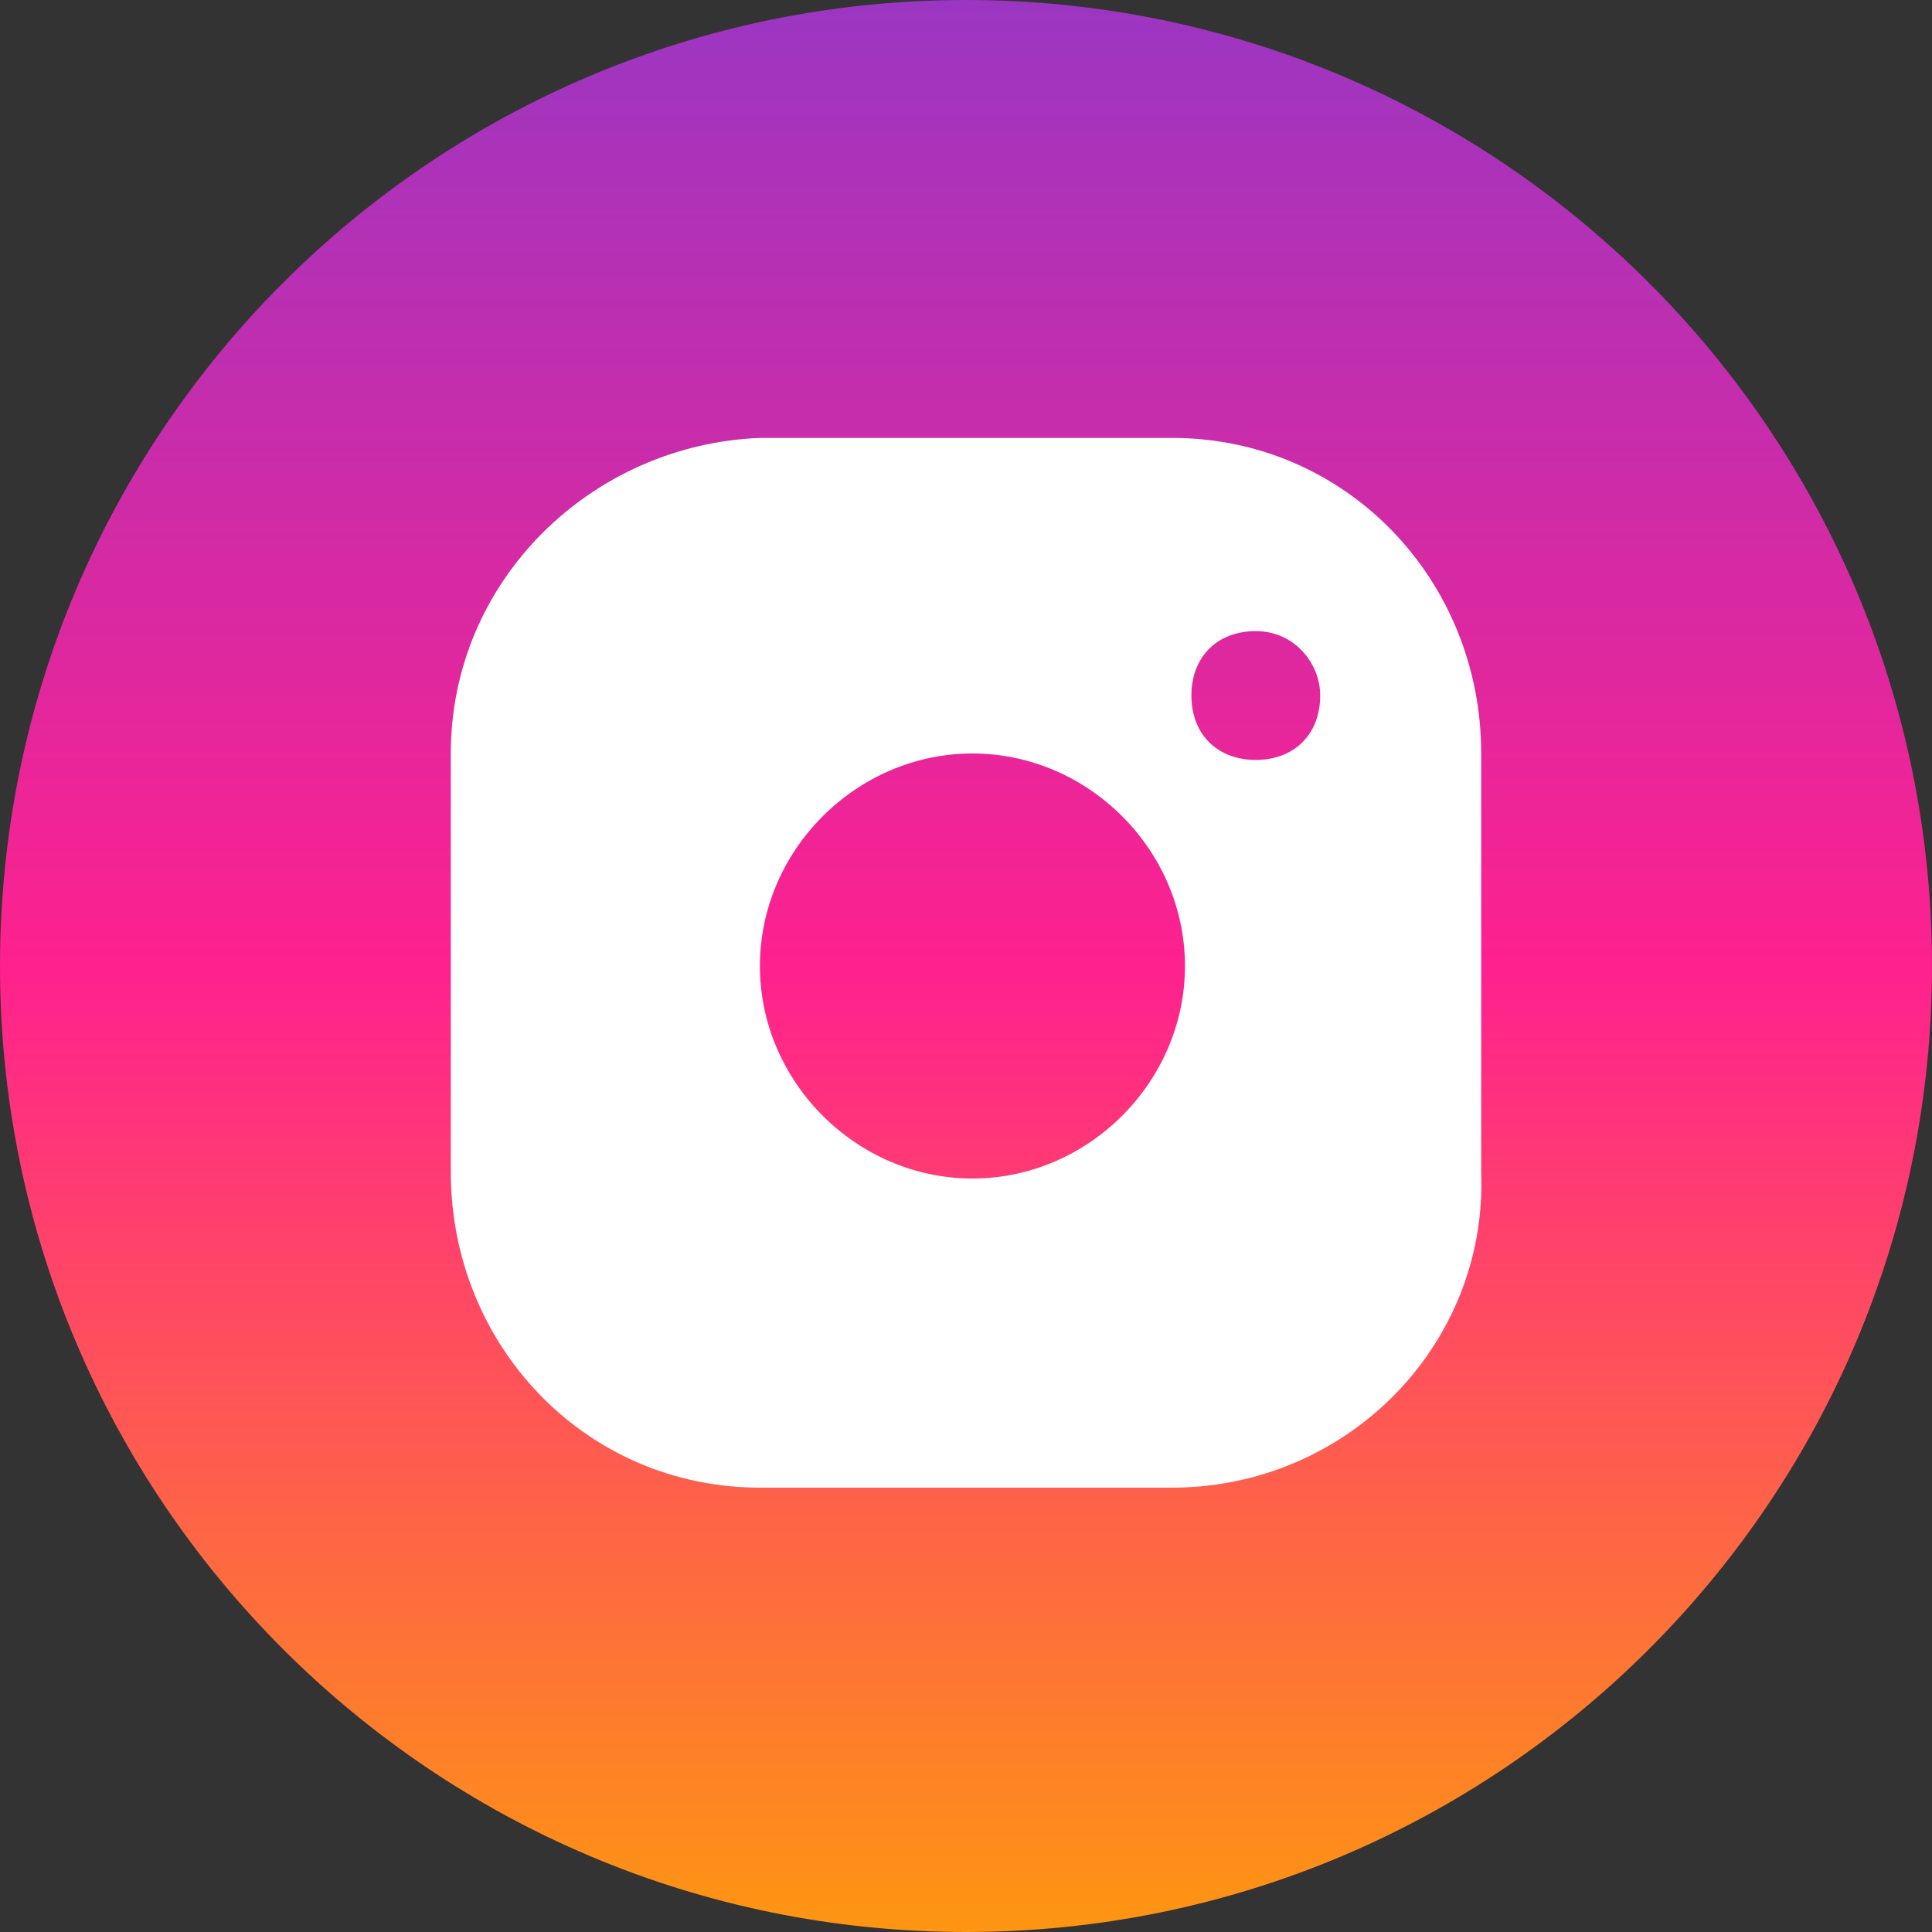 <svg width="30" height="30" viewBox="0 0 30 30" fill="none" xmlns="http://www.w3.org/2000/svg">
<rect x="0" y="0" width="30" height="30" fill="#333333" stroke="none"/>
<path d="M15 30C23.284 30 30 23.284 30 15C30 6.716 23.284 0 15 0C6.716 0 0 6.716 0 15C0 23.284 6.716 30 15 30Z" fill="url(#paint0_linear)"/>
<path fill-rule="evenodd" clip-rule="evenodd" d="M18.2 23.1H11.8C9.1 23.1 7 20.9 7 18.2V11.7C7 9 9.2 6.9 11.8 6.8H18.2C20.9 6.8 23 9 23 11.7V18.2C23.1 20.9 20.9 23.1 18.2 23.1ZM15.1 18.3C13.3 18.3 11.8 16.8 11.8 15C11.8 13.2 13.3 11.7 15.1 11.7C16.9 11.7 18.4 13.2 18.4 15C18.4 16.8 16.9 18.3 15.1 18.3ZM18.5 10.8C18.5 10.2 18.9 9.8 19.5 9.8C20.1 9.8 20.5 10.3 20.5 10.8C20.5 11.4 20.1 11.8 19.5 11.8C18.9 11.8 18.5 11.4 18.5 10.8Z" fill="white"/>
<defs>
<linearGradient id="paint0_linear" x1="15" y1="0" x2="15" y2="30" gradientUnits="userSpaceOnUse">
<stop stop-color="#9B36C2"/>
<stop offset="0.503" stop-color="#FF218E"/>
<stop offset="1" stop-color="#FE9611"/>
</linearGradient>
</defs>
</svg>
